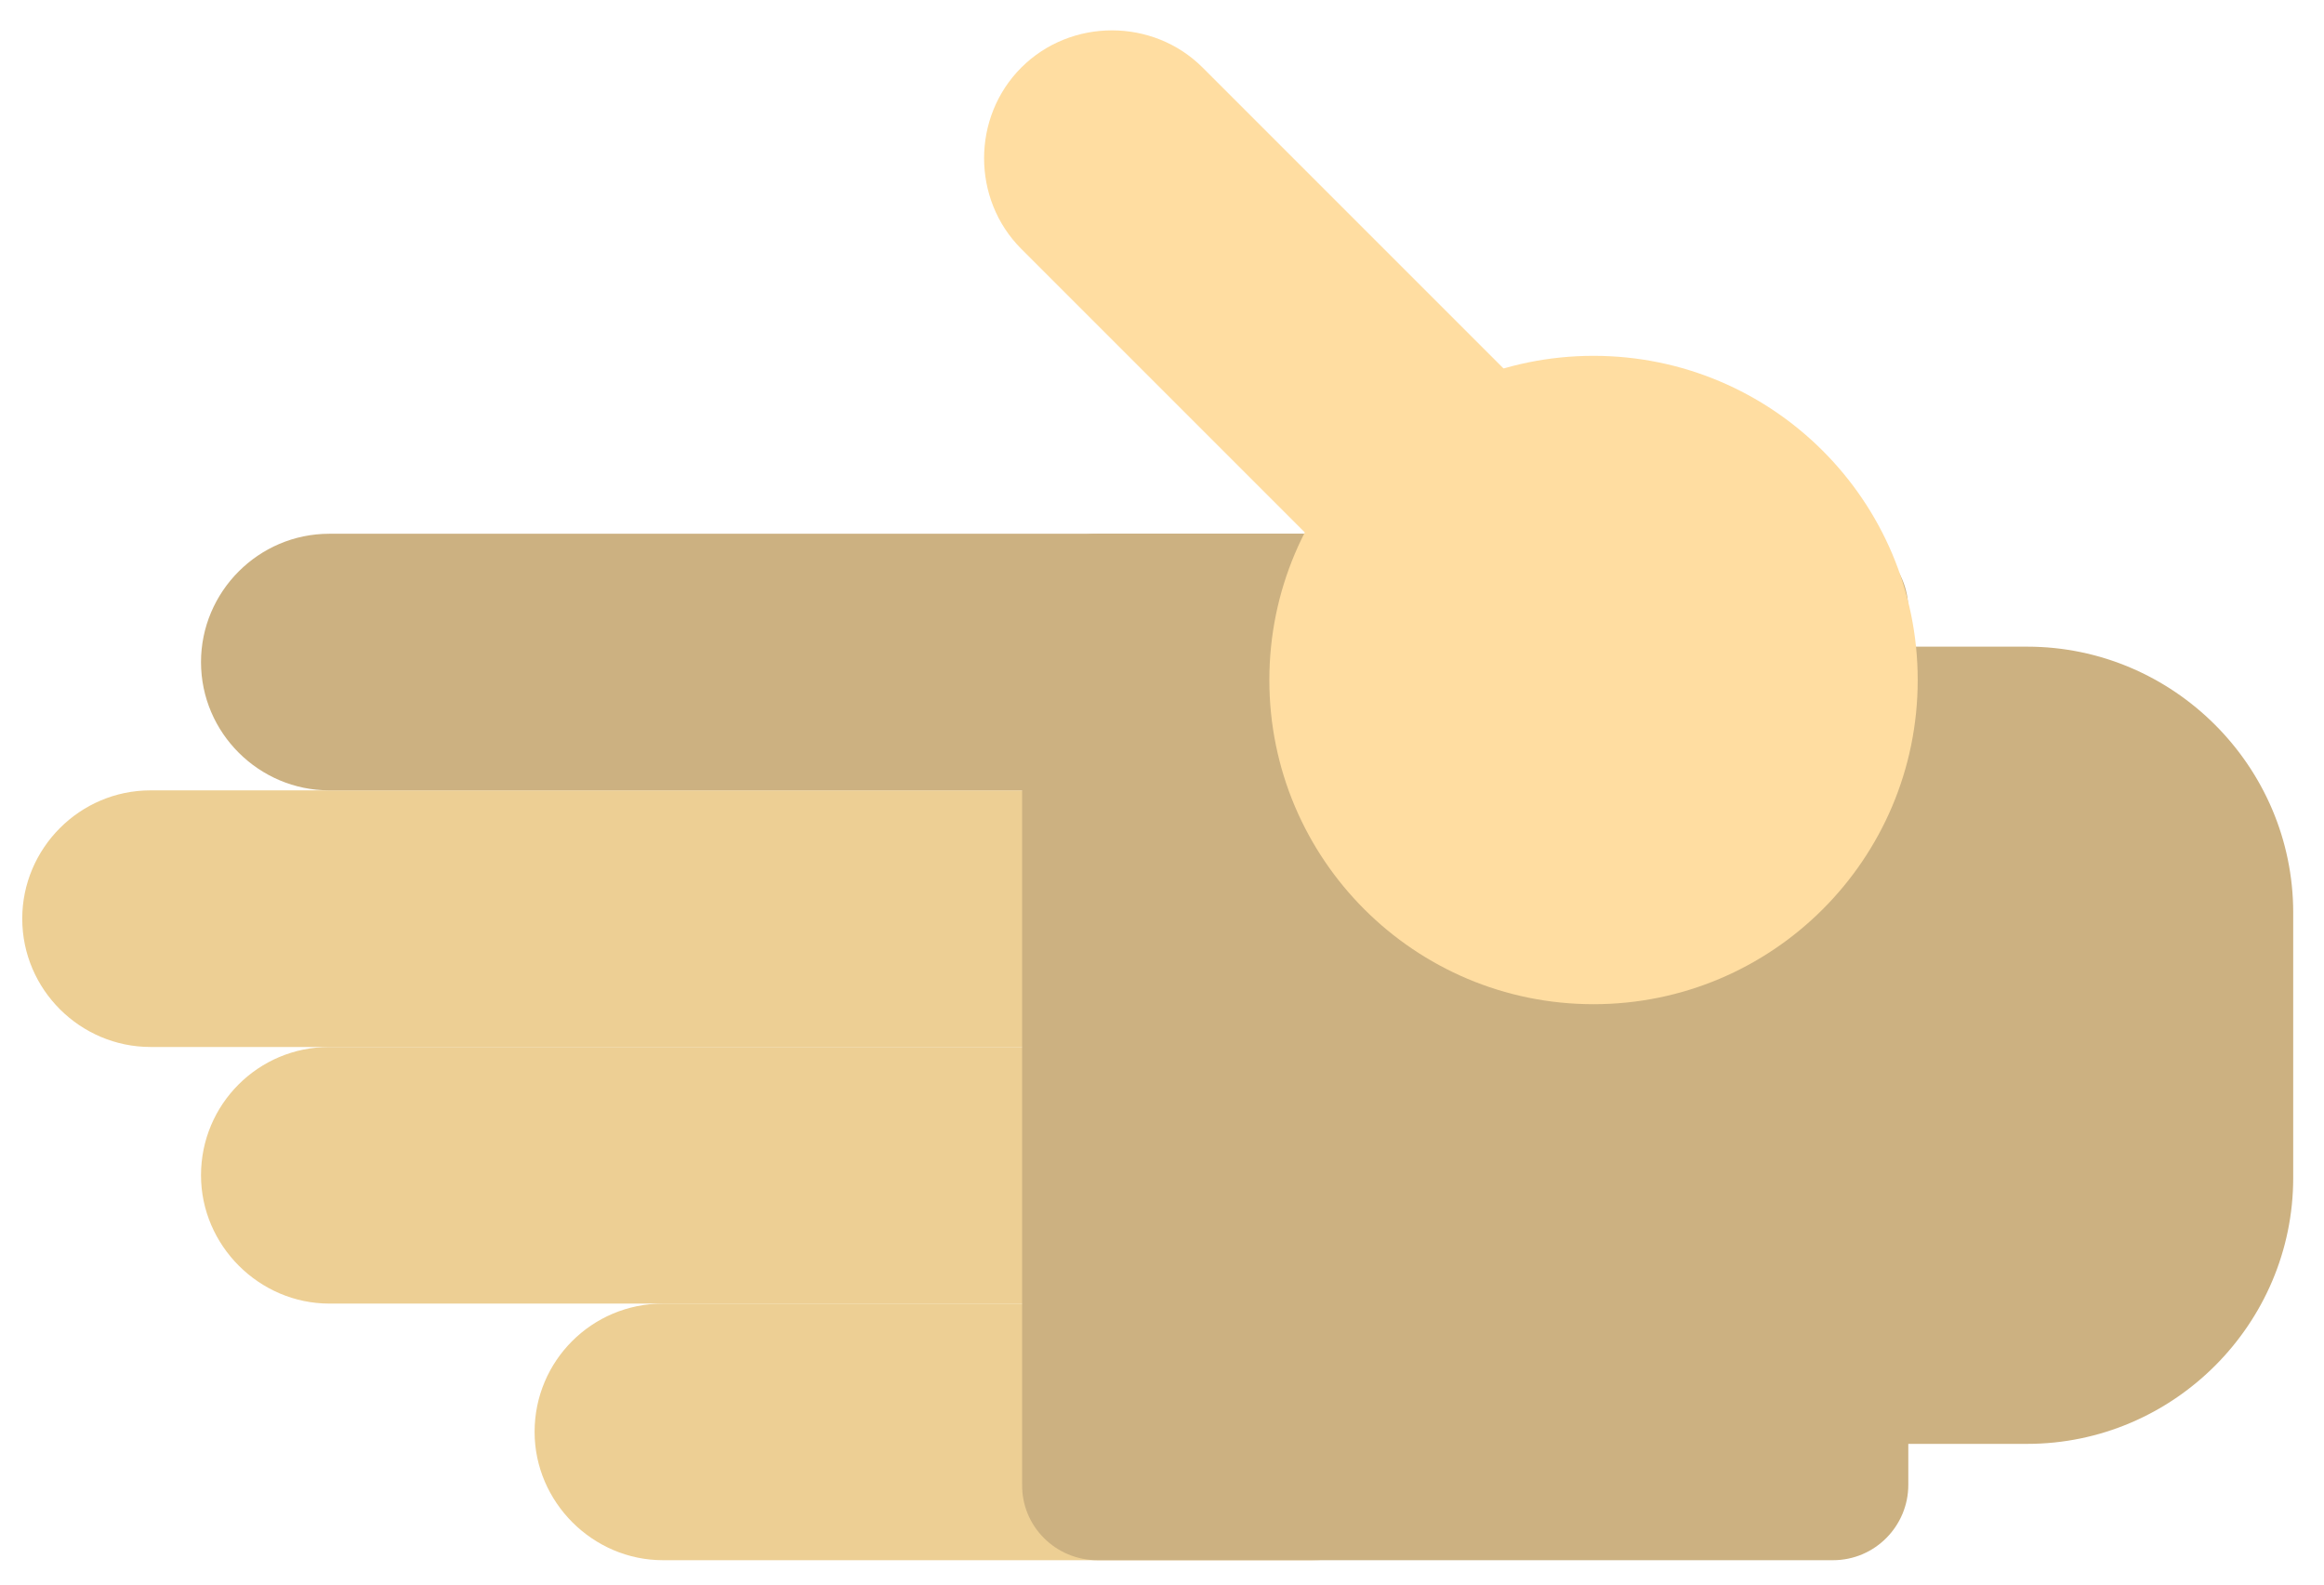 <?xml version="1.0" encoding="utf-8"?>
<!-- Generator: Adobe Illustrator 21.0.2, SVG Export Plug-In . SVG Version: 6.00 Build 0)  -->
<svg version="1.1" id="Layer_1" xmlns="http://www.w3.org/2000/svg" xmlns:xlink="http://www.w3.org/1999/xlink" x="0px" y="0px"
	 viewBox="0 0 271.7 185.3" style="enable-background:new 0 0 271.7 185.3;" xml:space="preserve">
<style type="text/css">
	.st0{fill:#EDCF94;}
	.st1{fill:#CCB181;}
	.st2{fill:#FFDDA1;}
</style>
<g>
	<g>
		<path class="st0" d="M150.3,137.4L150.3,137.4c0,8.3-6.8,15-15,15H38.5c-8.2,0-15-6.8-15-15v0c0-8.3,6.7-15,15-15h96.8
			C143.6,122.4,150.3,129.1,150.3,137.4z"/>
	</g>
	<g>
		<path class="st0" d="M168.4,167.4L168.4,167.4c0,8.3-6.7,15-15,15H77.5c-8.2,0-15-6.8-15-15v0c0-8.3,6.7-15,15-15h75.9
			C161.7,152.4,168.4,159.1,168.4,167.4z"/>
	</g>
	<g>
		<path class="st0" d="M140.6,107.4L140.6,107.4c0,8.3-6.8,15-15,15h-108c-8.2,0-15-6.7-15-15v0c0-8.2,6.7-15,15-15h108
			C133.8,92.4,140.6,99.1,140.6,107.4z"/>
	</g>
	<path class="st1" d="M128.3,182.4h86c4.9,0,8.8-4,8.8-8.8V71.2c0-4.9-4-8.8-8.8-8.8h-86c-4.9,0-8.8,4-8.8,8.8v102.3
		C119.4,178.4,123.4,182.4,128.3,182.4z"/>
	<g>
		<path class="st1" d="M174,77.4L174,77.4c0,8.3-6.8,15-15,15H38.5c-8.2,0-15-6.7-15-15v0c0-8.2,6.7-15,15-15H159
			C167.3,62.4,174,69.1,174,77.4z"/>
	</g>
	<g>
		<path class="st1" d="M268.1,106.7v31c0,17.1-14,31.1-31.1,31.1h-31.5c-17.1,0-31.1-14-31.1-31.1v-31c0-17.1,14-31.1,31.1-31.1
			h31.5C254.1,75.6,268.1,89.6,268.1,106.7z"/>
	</g>
	<g>
		<circle class="st2" cx="186.3" cy="79.5" r="37.9"/>
	</g>
	<g>
		<path class="st2" d="M193.9,82.4L193.9,82.4c-5.8,5.8-15.4,5.8-21.2,0l-53.3-53.3c-5.8-5.8-5.8-15.4,0-21.2l0,0
			c5.8-5.8,15.4-5.8,21.2,0l53.3,53.3C199.8,67,199.8,76.6,193.9,82.4z"/>
	</g>
</g>
</svg>
